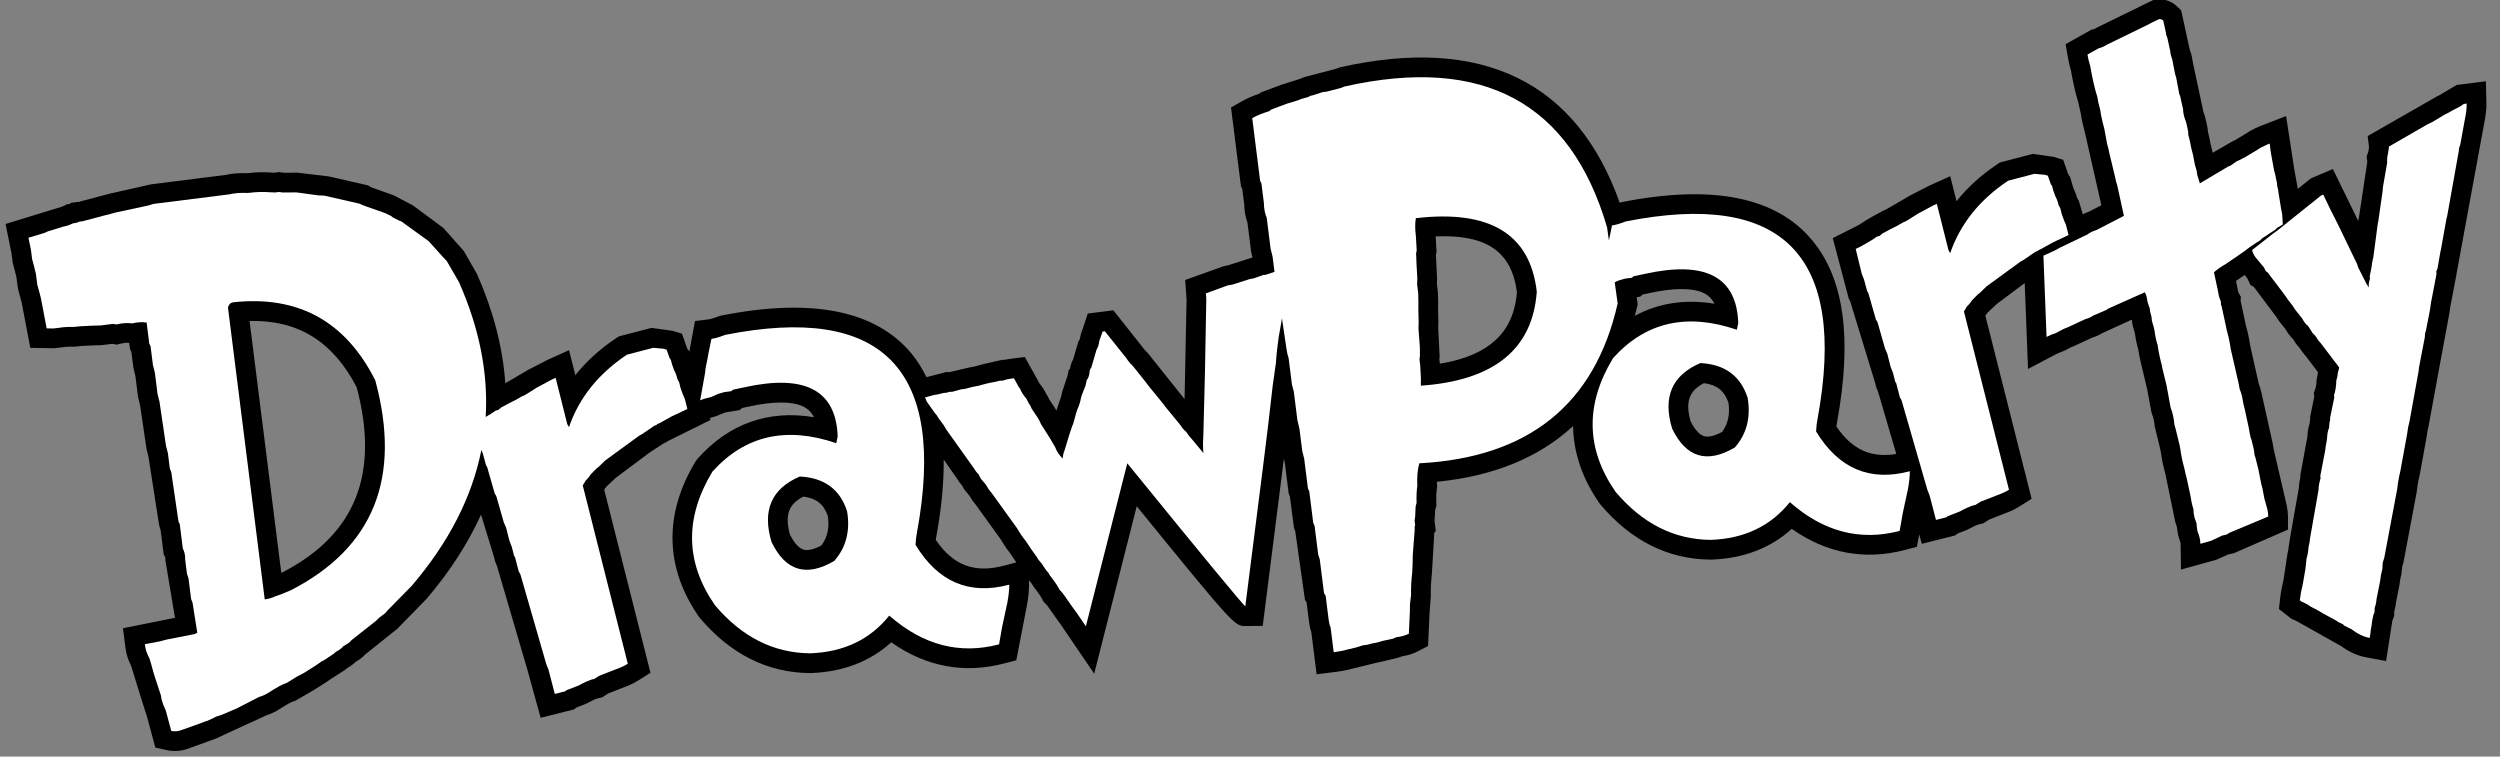 <?xml version="1.0" encoding="utf-8"?>
<!-- Generator: Adobe Illustrator 16.0.0, SVG Export Plug-In . SVG Version: 6.00 Build 0)  -->
<!DOCTYPE svg PUBLIC "-//W3C//DTD SVG 1.1//EN" "http://www.w3.org/Graphics/SVG/1.1/DTD/svg11.dtd">
<svg version="1.1" id="Layer_1" xmlns="http://www.w3.org/2000/svg" xmlns:xlink="http://www.w3.org/1999/xlink" x="0px" y="0px"
	 width="380px" height="115px" viewBox="0 0 380 115" enable-background="new 0 0 380 115" xml:space="preserve">
<rect x="0" y="0" width="380" height="115" fill="#808080" stroke="none"/>
<path d="M377.933,15.672l-0.079-3.318l-4.433,0.557l-2.069,1.226l-0.402,0.247c-0.123,0.08-0.307,0.166-0.539,0.271l-10.525,6.025
	l0.201,1.657l-0.009,0.085c-0.028,0.265-0.065,0.502-0.119,0.71l-0.231,0.669l0.102,0.801l-1.279,8.475l-0.102,0.508l-3.854-7.898
	l-3.346,1.433l-1.979,1.585l-0.526-2.875l-1.258-8.19l-4.047,1.57c-0.809,0.346-1.47,0.698-2.017,1.074l-1.678,1.009
	c-0.232,0.102-0.438,0.206-0.624,0.319l-2.791,1.605l-0.341-1.406c-0.111-0.641-0.239-1.238-0.383-1.782l-0.051-0.531
	c-0.123-0.659-0.254-1.26-0.399-1.802l-0.138-0.399c-0.12-0.281-0.188-0.538-0.189-0.723l-1.505-7.039
	c-0.026-0.197-0.089-0.551-0.191-1.06l-0.144-0.489c-0.051-0.132-0.09-0.224-0.101-0.226l-1.354-6.19l-0.657-0.627
	c-0.706-0.675-1.658-1.046-2.698-1.046l-0.674,0.003l-8.577,4.195l-0.217,0.117c-0.254,0.15-0.38,0.199-0.37,0.199h0.001
	l-0.431,0.094l-3.94,2.208l0.366,2.095c0.124,0.708,0.274,1.352,0.448,1.916c0.346,1.943,0.702,3.493,1.087,4.725l0.415,1.852
	c0.116,0.819,0.323,1.772,0.617,2.838l2.505,11.06l-1.887,0.974c-0.348,0.12-0.646,0.256-0.931,0.396l-0.056-0.14l-0.541-1.855
	l-0.268-0.486c-0.159-0.561-0.351-1.057-0.579-1.504l-0.497-1.704l-0.253-0.319l-0.797-2.276l-1.452-0.443l-3.174-0.448
	l-4.985,1.302l-0.42,0.281c-2.446,1.635-4.51,3.51-6.18,5.609l-0.956-3.802l-3.27,1.476l-2.944,1.517l-2.46,1.446
	c-0.798,0.479-1.299,0.726-1.579,0.848l-1.527,0.82l-1.064,0.618c-0.451,0.316-0.833,0.563-1.217,0.77l-3.793,1.914l2.435,9.22
	l0.197,0.34l3.856,12.608c0.08,0.441,0.214,0.814,0.379,1.128l2.788,9.513c-3.823,0.648-6.715-0.649-9.116-4.184
	c0.03-0.234,0.069-0.462,0.118-0.69c2.323-12.734,1.074-21.775-3.818-27.642c-5.456-6.542-15.111-8.493-28.895-5.763l-0.329,0.098
	c-6.526-18.361-20.858-25.437-42.449-20.604l-0.868,0.301c-0.5,0.143-1.104,0.297-1.807,0.466l-2.259,0.589
	c-0.42,0.081-0.8,0.211-1.14,0.391l-2.985,0.946l-3.038,1.138l-0.208,0.183c-1.006,0.341-1.853,0.707-2.574,1.114l-1.755,0.99
	l1.512,11.991l0.199,0.416l0.296,2.35c0.023,0.971,0.189,1.898,0.495,2.768l0.545,4.331l0.221,0.946l-3.718,1.195l-0.629,0.117
	l-5.884,2.104l0.207,2.995l-0.307,15.115l-5.527-6.924l-0.316-0.339c-0.255-0.234-0.34-0.37-0.354-0.395l-4.627-5.838l-3.887,0.494
	l-0.592,1.8c-0.186,0.563-0.329,0.981-0.438,1.251l-0.201,0.895l-0.205,0.337l-0.78,2.668c-0.265,0.476-0.427,0.972-0.476,1.434
	l-0.196,0.188l-0.193,0.896l-0.746,2.243l-0.123,0.461c-0.104,0.564-0.236,0.907-0.33,1.096l-0.487,1.482
	c-0.099-0.18-0.217-0.383-0.36-0.615l-0.719-1.076c-0.138-0.316-0.318-0.64-0.543-0.975l-0.233-0.464l-0.414-0.616
	c-0.313-0.36-0.417-0.58-0.447-0.657l-2.083-3.745l-2.022,0.251c-0.4,0.05-0.748,0.104-1.063,0.166
	c-0.062,0.013-0.122,0.025-0.184,0.039l-0.091-0.046l-2.683,0.61l-1.147,0.292c-0.152,0.054-0.531,0.164-1.359,0.303l-2.879,0.677
	l-0.313,0.024l-0.109-0.057l-3.097,0.805c-0.654-1.298-1.389-2.522-2.289-3.602c-5.456-6.542-15.115-8.493-28.895-5.763
	l-0.522,0.154c-0.82,0.325-1.22,0.399-1.354,0.416l-2.131,0.27l-0.87,4.691l-0.051-0.172L104.458,53l-0.798-2.278l-1.455-0.442
	l-3.171-0.445l-4.983,1.301l-0.42,0.28c-2.447,1.635-4.511,3.509-6.181,5.609l-0.956-3.802l-3.27,1.476l-2.944,1.517l-2.46,1.446
	c-0.421,0.253-0.749,0.435-1.016,0.573c-0.378-5.398-1.797-10.918-4.283-16.547l-2.026-3.537l-3.1-3.496l-4.625-3.431l-2.918-1.53
	L56.77,28.59c-0.195-0.069-0.354-0.126-0.477-0.174l-0.29-0.226l-6.051-1.38l-4.78-0.566l-2.024,0.014l-0.726-0.104l-0.74,0.093
	l-0.474-0.017c-1.028-0.094-2.246-0.068-3.625,0.093c-1.264-0.045-2.339,0.047-3.285,0.266l-11.325,1.426l-6.253,1.409l-4.701,1.246
	l-1.201,0.149l-0.225,0.177l-0.387,0.048l-0.443,0.214c-0.334,0.161-0.493,0.198-0.486,0.198l-8.438,2.589l0.907,4.442l0.163,1.29
	l0.104,0.484c0.146,0.489,0.312,1.139,0.498,1.944l0.182,1.443l0.1,0.476c0.157,0.531,0.33,1.182,0.486,1.798l1.324,6.947
	l3.686,0.063l1.762-0.222c0.142-0.016,0.351-0.018,0.626-0.018L11.3,52.7l0.212-0.026c0.604-0.076,1.389-0.129,2.348-0.161
	l1.563-0.051l1.68-0.198l0.61,0.121l0.63-0.146c0.521-0.121,0.948-0.174,1.298-0.115l0.13,0.949l0.199,0.417l0.299,2.367
	l0.314,1.324l0.391,3.099l0.322,1.357l0.974,6.589l0.301,1.222l1.546,9.943c0.054,0.444,0.158,0.825,0.293,1.152l0.467,3.698
	l0.229,0.458c0.035,0.069,0.045,0.119,0.042,0.2l-0.011,0.254l1.458,8.754l-7.904,1.59l0.353,2.796
	c0.073,0.578,0.177,1.076,0.305,1.499c0.121,0.398,0.31,0.859,0.588,1.437l1.601,5.181l0.824,2.585l1.251,4.645l1.784,0.389
	c0.385,0.083,0.78,0.126,1.177,0.126c0.819,0,1.652-0.179,2.306-0.465l3.069-1.113c0.652-0.205,1.332-0.493,2.068-0.877l6.493-2.979
	c0.741-0.244,1.365-0.539,1.867-0.876c1.543-0.99,2.043-1.172,2.084-1.186l0.382-0.114l2.939-1.712
	c1.507-0.927,2.253-1.434,2.671-1.74l1.868-1.184l0.445-0.354c0.503-0.285,0.935-0.602,1.303-0.955
	c0.573-0.328,1.051-0.7,1.444-1.124l4.891-3.916l4.329-4.427l0.141-0.154c3.535-4.14,6.266-8.397,8.245-12.757l2.011,6.573
	c0.078,0.447,0.214,0.823,0.381,1.14l4.625,15.774l2.043,7.397l5.067-1.275l0.376-0.293l1.46-0.567l0.827-0.426
	c0.189-0.105,0.466-0.224,0.825-0.365l0.765-0.176l0.958-0.609l2.28-0.886c0.896-0.324,1.646-0.681,2.292-1.088l1.841-1.161
	l-7.033-27.841c0.127-0.156,0.244-0.313,0.353-0.472l1.396-1.313l5.174-3.864l2.062-1.352c0.277-0.115,0.518-0.25,0.726-0.396
	l6.448-3.188l-0.077-0.307l0.965-0.285l1.338-0.554l2.211-0.359l0.368-0.317l0.993-0.211c1.854-0.411,3.503-0.619,4.899-0.619
	c2.672,0,4.24,0.644,5.021,2.229c-6.962-1.155-12.915,0.995-17.663,6.284l-0.337,0.455c-4.824,7.999-4.648,16.148,0.506,23.566
	l0.173,0.225c4.643,5.492,10.268,8.307,16.721,8.365l0.067,0.001l0.068-0.003c4.896-0.177,8.994-1.747,12.221-4.676
	c5.257,3.714,11.081,4.806,17.15,3.219l1.857-0.487l1.597-8.226c0.226-1.259,0.337-2.321,0.342-3.248l0.004-0.686
	c0.153,0.215,0.305,0.413,0.454,0.594c0.184,0.318,0.407,0.635,0.667,0.947c0.484,0.625,0.729,1.042,0.851,1.282l0.195,0.386
	l0.613,0.654c0.437,0.61,0.935,1.317,1.576,2.241c0.103,0.131,0.24,0.315,0.351,0.463l5.192,7.631l6.468-25.45
	c14.811,18.209,14.899,18.217,16.523,18.203l2.623-0.017l0.333-2.603c1.275-9.967,2.239-17.57,2.89-22.8l0.13,0.557l0.599,4.749
	l0.178,0.401l0.629,4.842l0.177,0.401l1.487,10.485l0.25,0.409l0.375,2.982c0.072,0.573,0.185,1.084,0.342,1.546l0.805,6.384
	l2.974-0.372c0.959-0.119,1.815-0.291,2.375-0.464l3.172-0.768c0.38-0.113,0.711-0.194,0.991-0.229l2.783-0.657l0.672-0.231
	c0.942-0.159,1.745-0.416,2.44-0.779l1.528-0.797l0.244-5.239l0.183-2.366l-0.006-0.224c-0.025-0.855,0.024-1.842,0.162-3.092
	l0.365-6.27l0.234-0.293l-0.196-1.547l0.113-1.725l0.175-0.576l-0.017-0.493c-0.033-1.064,0.024-1.704,0.079-2.054l0.049-0.31
	l-0.017-0.313c-0.009-0.158-0.014-0.312-0.017-0.461c8.646-0.853,15.548-3.699,20.698-8.47c0.055,4.016,1.383,7.959,3.991,11.713
	l0.173,0.225c4.643,5.492,10.268,8.307,16.721,8.365l0.067,0.001l0.067-0.003c4.897-0.176,8.995-1.746,12.222-4.675
	c5.256,3.712,11.082,4.807,17.151,3.218l1.861-0.487l0.361-1.868l0.391,1.413l5.067-1.275l0.376-0.293l1.46-0.567l0.82-0.424
	c0.191-0.105,0.472-0.225,0.835-0.369l0.763-0.176l0.956-0.606l2.281-0.887c0.903-0.326,1.654-0.684,2.297-1.091l1.835-1.163
	l-7.032-27.836c0.127-0.156,0.244-0.313,0.354-0.473l1.396-1.312l4.232-3.16l0.503,13.055l4.215-2.225
	c0.371-0.196,0.63-0.289,0.781-0.333l0.659-0.278c0.579-0.332,1.072-0.571,1.466-0.712l2.628-1.213
	c0.58-0.177,1.112-0.416,1.589-0.713l4.432-2.023c0.007,0.026,0.015,0.054,0.022,0.08c0.053,0.56,0.159,1.059,0.32,1.506
	c0.054,0.152,0.102,0.337,0.148,0.551c0.121,0.92,0.285,1.702,0.498,2.376c0.131,0.908,0.347,1.938,0.632,3.024l0.721,3.037
	l0.624,3.377l0.186,0.61c0.088,0.208,0.251,0.704,0.345,1.688l0.821,3.368l0.116,0.578c0.12,0.956,0.345,2.033,0.666,3.202
	l1.493,7.264l0.282,0.898c0.034,0.356,0.092,0.751,0.175,1.191l0.191,0.63c0.151,0.354,0.185,0.584,0.187,0.716l0.052,3.894
	l5.363-1.491l1.863-0.827l0.791-0.163l8.249-3.599v-1.997c0-0.459-0.062-0.991-0.192-1.676l-1.96-8.448
	c-0.033-0.256-0.088-0.583-0.176-1l-1.725-7.755c-0.073-0.374-0.2-0.798-0.404-1.35l-1.296-5.778
	c-0.124-0.915-0.336-1.911-0.645-3.035l-0.679-3.17c-0.031-0.207-0.075-0.405-0.131-0.593l0.056-0.558l-0.361-0.641
	c-0.023-0.061-0.048-0.135-0.074-0.224l-0.315-1.579l1.309-0.893l0.404,0.494l0.487,1.018l0.539,0.331l3.349,4.466
	c0.359,0.584,0.705,1.057,0.964,1.336l0.486,0.608c0.342,0.59,0.716,1.083,1.132,1.49l0.452,0.703l0.546,0.641
	c0.298,0.467,0.598,0.863,0.909,1.199l1.887,2.483l-0.215,1.185c-0.016,0.704-0.109,1.107-0.185,1.321l-0.232,0.661l0.066,0.551
	l-0.637,3.12l0.021,0.177l-0.103,0.829c-0.191,0.606-0.297,1.208-0.313,1.78c-0.004,0.103-0.028,0.405-0.168,1.012l-0.925,5.05
	l0.027,0.218c-0.148,0.606-0.232,1.177-0.255,1.725l-1.275,7.251l-0.236,1.461c-0.031,0.442-0.098,0.835-0.196,1.169l-0.614,4.04
	c-0.256,1.069-0.423,1.983-0.512,2.791l-0.182,1.666l1.922,1.494l0.384,0.156c0.43,0.175,0.589,0.293,0.605,0.307l6.531,3.67
	c1.21,0.887,2.486,1.461,3.798,1.706l3.04,0.57l0.477-3.056l0.471-3.06l0.282-0.704l0.021-0.751c0.14-0.483,0.229-0.958,0.27-1.418
	l0.504-2.529l0.04-0.26c0.057-0.521,0.141-0.972,0.248-1.338l0.151-1.263c0.159-0.485,0.271-0.963,0.333-1.424l1.864-9.911
	l0.044-0.342c0.024-0.34,0.11-0.984,0.416-2.283l1.043-5.723l0.031-0.212c0.056-0.513,0.141-0.963,0.251-1.338l1.461-7.994
	l1.717-9.251l0.039-0.256c0.06-0.559,0.14-1.052,0.269-1.609l0.769-4.036l-0.005-0.034l4.181-22.744
	C377.831,17.637,377.954,16.565,377.933,15.672z M120.082,81.29c-0.943-3.315,0.079-4.804,2.029-5.806
	c1.972,0.248,3.082,1.135,3.72,2.938c0.266,1.806-0.049,3.251-0.983,4.495c-0.858,0.453-1.615,0.691-2.211,0.691
	C122.291,83.609,121.257,83.608,120.082,81.29z M256.969,64.049c-0.945-3.315,0.078-4.804,2.028-5.807
	c1.972,0.249,3.083,1.136,3.72,2.938c0.265,1.807-0.05,3.251-0.982,4.495c-0.859,0.453-1.617,0.691-2.213,0.691
	C259.176,66.367,258.143,66.367,256.969,64.049z M218.61,49.867l0.025-0.939l-0.048-1.853l0.009-1.165l-0.025-1.369l-0.163-1.437
	l0.026-0.832l-0.177-3.524l0.098-0.479l-0.135-2.339c7.736-0.316,11.545,2.29,12.356,8.473c-0.354,4.08-2.101,9.312-11.715,10.875
	l-0.08-0.64l0.047-0.466L218.61,49.867z M248.779,45.175l0.538-0.088l0.367-0.318l0.99-0.21c1.854-0.411,3.503-0.619,4.898-0.619
	c2.673,0,4.24,0.644,5.021,2.228c-4.465-0.737-8.514-0.1-12.102,1.84c0.104-0.408,0.222-0.801,0.316-1.219l0.121-0.533
	L248.779,45.175z M42.927,87.004l-0.171,0.07l-4.824-38.291c7.408-0.155,12.673,3.11,16.29,10.096
	C57.71,72.067,54.013,81.271,42.927,87.004z M152.641,85.971c-4.484,1.196-7.742,0.006-10.407-3.916
	c0.03-0.234,0.069-0.462,0.118-0.69c0.776-4.254,1.116-8.061,1.093-11.51l2.028,2.902c0.245,0.401,0.5,0.753,0.768,1.061
	c0.098,0.183,0.211,0.379,0.345,0.595l0.763,0.939c0.302,0.524,0.625,0.981,0.981,1.385l3.738,5.187
	c0.485,0.825,0.955,1.516,1.433,2.102l0.883,1.315l0.102,0.141L152.641,85.971z"/>
<g>
	<path fill="#FFFFFF" d="M103.814,59.999l-0.375-1.033l-0.207-0.857l-0.254-0.458c-0.137-0.571-0.311-1.04-0.52-1.405l-0.303-0.845
		l-0.188-0.713l-0.176-0.223l-0.461-1.315l-0.459-0.14l-1.586-0.142l-3.99,1.042c-4.344,2.901-7.281,6.574-8.814,11.018
		l-0.254-0.458l-1.77-7.037l-0.604,0.272l-2.16,1.155l-1.863,1.167l-0.465,0.204c-0.76,0.457-1.404,0.8-1.93,1.028l-1.287,0.702
		l-0.396,0.345l-0.381,0.096c-0.57,0.4-1.055,0.706-1.453,0.919l-0.093,0.054c0.397-6.61-0.94-13.434-4.05-20.476l-1.879-3.246
		l-0.51-0.523l-2.223-2.469l-4.154-3.007l-0.309-0.108l-0.941-0.471l-0.328-0.252l-0.887-0.429l-2.771-0.975
		c-0.617-0.217-0.979-0.367-1.088-0.452l-5.402-1.232L48.396,29.7l-2.795-0.384l-0.598-0.071l-2.059,0.014l-0.549-0.078
		l-0.578,0.072l-0.889-0.035c-0.893-0.083-1.967-0.046-3.223,0.112c-1.15-0.052-2.107,0.02-2.867,0.214l-11.492,1.447l-0.85,0.254
		l-4.967,1.067l-0.949,0.267l-0.855,0.206l-3.133,0.836l-0.578,0.072c-0.15,0.118-0.465,0.206-0.949,0.267
		c-0.555,0.268-1.025,0.424-1.412,0.473l-2.406,0.744L6.83,35.376l-0.801,0.249l-1.703,0.509l0.381,1.864l0.178,1.401
		c0.17,0.566,0.363,1.327,0.582,2.28l0.201,1.594c0.168,0.567,0.354,1.263,0.557,2.088l0.867,4.551l1.033,0.018l1.545-0.194
		c0.289-0.037,0.777-0.05,1.467-0.038c0.674-0.085,1.551-0.146,2.625-0.183l1.563-0.051l1.885-0.237l0.453,0.09
		c0.92-0.214,1.73-0.267,2.432-0.159c0.76-0.194,1.49-0.236,2.191-0.128l0.4,3.187l0.199,0.416l0.359,2.849l0.291,1.14l0.414,3.284
		l0.291,1.141l0.996,6.742l0.285,1.092l0.291,2.317l0.219,0.561l1.063,7.273c0.035,0.29,0.109,0.477,0.219,0.562l0.475,3.766
		c0.262,0.523,0.381,1.08,0.355,1.671l0.275,2.174l0.236,0.706l0.395,3.139l0.219,0.561l0.721,4.569l-0.416,0.199l-4.164,0.818
		l-1.092,0.285l-2.299,0.438c0.049,0.387,0.113,0.721,0.199,1.004s0.26,0.688,0.52,1.211l0.254,0.85l0.273,0.996l0.254,0.852
		l0.957,2.92l0.055,0.435l0.256,0.851l0.416,0.978l0.83,3.084c0.57,0.124,1.184,0.047,1.834-0.231l2.535-0.907l0.561-0.218
		c0.568-0.17,1.203-0.446,1.906-0.829l0.568-0.17l0.561-0.218l0.979-0.417l0.977-0.417l3.41-1.754
		c0.566-0.17,1.031-0.375,1.393-0.617c1.332-0.854,2.281-1.367,2.85-1.536l1.5-0.926l1.104-0.579
		c1.336-0.822,2.227-1.408,2.674-1.76l0.416-0.2l1.357-0.905l0.398-0.344c0.521-0.264,0.91-0.558,1.164-0.885
		c0.555-0.265,0.959-0.561,1.213-0.888l3.703-2.919l0.525-0.508l0.939-0.707l0.254-0.326l3.738-3.806
		c5.656-6.622,9.164-13.509,10.582-20.653l0.234,0.603l0.461,1.708l0.186,0.319l1.139,3.977l0.256,0.458l1.137,3.977l0.346,0.791
		l0.492,1.95l0.361,0.935l0.285,1.092c0.031,0.259,0.102,0.414,0.205,0.466l0.57,2.184l0.254,0.458l3.918,13.585l0.363,0.935
		l0.951,3.658l1.568-0.395l0.225-0.175l1.869-0.727l0.459-0.254c0.305-0.169,0.77-0.374,1.395-0.616l0.477-0.109l0.771-0.49
		l2.619-1.017c0.688-0.249,1.258-0.518,1.713-0.805L88.58,73.786l0.445-0.741c0.35-0.339,0.619-0.667,0.809-0.984l0.826-0.841
		l0.313-0.235l0.525-0.508l0.525-0.508l5.119-3.735l0.461-0.254l1.852-1.263c0.252-0.063,0.404-0.149,0.459-0.255l0.463-0.205
		l0.549-0.315l1.146-0.634l0.557-0.266l1.852-0.871l-0.395-1.569L103.814,59.999z M44.188,89.729l-1.539,0.635L41.941,90.6
		c-0.555,0.267-1.121,0.436-1.701,0.509l-5.59-44.373c0.137-0.475,0.398-0.737,0.785-0.786c9.869-1.079,17.07,2.87,21.602,11.847
		C61.063,72.626,56.779,83.271,44.188,89.729z"/>
	<path fill="#FFFFFF" d="M139.16,82.818c0.035-0.757,0.115-1.421,0.24-1.992c4.506-24.701-5.219-34.675-29.178-29.924
		c-0.842,0.334-1.535,0.535-2.084,0.604l-0.486,2.367l-0.113,0.651l-0.301,1.509l-0.064,0.646l-0.752,4.166l0.609-0.224l1.094-0.284
		l1.066-0.478l0.947-0.268l1.016-0.128l0.266-0.229l1.721-0.364c9.225-2.045,13.953,0.45,14.186,7.484l-0.217,1.009
		c-7.621-2.604-13.898-1.16-18.83,4.333c-4.246,7.041-4.113,13.811,0.4,20.306c4.072,4.817,8.893,7.251,14.457,7.302
		c5.111-0.185,9.121-2.097,12.031-5.733c5.111,4.49,10.674,5.948,16.688,4.372l0.258-1.454l0.199-1.153l0.805-3.731
		c0.191-1.07,0.291-1.981,0.295-2.735C147.336,90.486,142.586,88.468,139.16,82.818z M126.811,85.257
		c-4.23,2.494-7.408,1.538-9.533-2.871c-1.453-4.787-0.023-8.105,4.289-9.957c3.719,0.186,6.113,1.943,7.188,5.274
		C129.26,80.681,128.613,83.198,126.811,85.257z"/>
	<path fill="#FFFFFF" d="M276.045,65.576c0.035-0.756,0.115-1.42,0.24-1.992c4.506-24.7-5.219-34.675-29.178-29.924
		c-0.842,0.334-1.535,0.536-2.082,0.604l-0.471,2.291l-0.277-1.999C238.715,15.57,225.422,8.433,204.4,13.14l-0.563,0.219
		c-0.598,0.174-1.344,0.365-2.232,0.576l-0.578,0.072l-1.51,0.484c-0.289,0.036-0.477,0.109-0.561,0.217l-1.182,0.347l-0.563,0.217
		l-1.652,0.503l-0.563,0.219l-0.609,0.223l-1.172,0.441l-0.264,0.231c-1.07,0.33-1.941,0.685-2.613,1.063l1.199,9.512l0.199,0.417
		l0.377,2.994c0.004,0.816,0.148,1.567,0.43,2.251l0.59,4.684l0.297,1.188l0.294,2.328l-1.13,0.378
		c-0.217,0.094-0.377,0.114-0.484,0.061l-1.502,0.532l-0.67,0.133l-2.545,0.813l-0.814,0.151l-3.283,1.199l0.061,0.875
		l-0.207,11.209l-0.238,9.398c-0.074,1.22-0.072,2.151,0.01,2.796l-1.619-1.955c-0.416-0.438-0.729-0.841-0.938-1.206
		c-0.404-0.342-0.709-0.696-0.92-1.063l-2.26-2.756l-0.295-0.404l-2.32-2.847l-0.297-0.404l-2.098-2.63
		c-0.406-0.373-0.715-0.743-0.926-1.11l-3.316-4.144l-0.338,0.043c-0.213,0.647-0.381,1.127-0.506,1.437
		c-0.064,0.532-0.205,0.976-0.42,1.329l-0.789,2.699c-0.17,0.217-0.258,0.433-0.264,0.646c-0.004,0.213-0.049,0.446-0.131,0.703
		c-0.082,0.255-0.182,0.439-0.299,0.552l-0.186,0.857l-0.41,1.033l-0.254,0.718c-0.135,0.737-0.334,1.367-0.594,1.891l-0.176,0.561
		l-0.438,1.576l-0.188,0.466l-0.428,1.28l-0.691,2.293c-0.178,0.415-0.271,0.837-0.283,1.263c-0.561-0.55-0.943-1.123-1.148-1.72
		l-0.375-0.639l-0.313-0.549l-1.289-2.046c-0.115-0.148-0.211-0.316-0.283-0.503c-0.074-0.188-0.213-0.447-0.418-0.782l-0.906-1.356
		c-0.063-0.221-0.211-0.496-0.447-0.827l-0.326-0.646c-0.461-0.53-0.787-1.043-0.98-1.543l-0.234-0.314l-0.703-1.284
		c-0.322,0.04-0.602,0.083-0.842,0.13c-0.238,0.048-0.477,0.109-0.711,0.188c-0.236,0.079-0.406,0.093-0.51,0.041l-0.811,0.199
		l-0.814,0.151l-0.855,0.206c-0.439,0.154-1.059,0.297-1.859,0.431l-1.045,0.278l-0.627,0.079l-1.281,0.357l-0.391,0.001
		c-0.439,0.152-0.711,0.205-0.816,0.151l-0.807,0.2l-0.863,0.157l-1.279,0.357l0.277,0.651l1.311,1.846l0.17,0.176l0.309,0.5
		l0.768,1.031l0.375,0.641l4.17,5.851c0.252,0.427,0.504,0.754,0.762,0.982c0.053,0.158,0.182,0.403,0.389,0.737l0.688,0.796
		c0.26,0.49,0.539,0.896,0.842,1.219l3.922,5.44c0.459,0.793,0.9,1.44,1.322,1.942l0.908,1.357l0.713,0.989l0.309,0.5l0.52,0.621
		c0.371,0.608,0.707,1.073,1.01,1.395c0.092,0.217,0.273,0.489,0.543,0.814c0.508,0.656,0.893,1.244,1.156,1.767l0.453,0.483
		c0.475,0.66,1.014,1.426,1.613,2.298c0.117,0.149,0.273,0.358,0.471,0.627l1.445,2.124l6.297-24.779
		c11.84,14.565,17.82,21.807,17.941,21.727c2.373-18.546,3.658-28.845,3.859-30.897l0.305-2.638l0.492-3.496
		c0.074-1.219,0.219-2.545,0.43-3.978c0.076-0.348,0.238-1.273,0.482-2.76l0.678,4.575c0.074,0.579,0.186,1.072,0.334,1.479
		l0.512,4.056l0.279,1.043l0.547,4.346l0.314,1.335l0.42,3.331l0.297,1.189l0.566,4.49l0.205,0.464l0.602,4.781l0.205,0.465
		l0.549,4.346l0.24,0.753l0.645,5.119l0.25,0.409l0.455,3.622c0.061,0.482,0.16,0.88,0.297,1.188l0.475,3.768
		c0.805-0.101,1.49-0.237,2.059-0.407l1.334-0.314l1.037-0.327l0.627-0.079c0.566-0.17,1.061-0.28,1.479-0.333l0.9-0.261
		l1.623-0.352l0.416-0.2c0.805-0.102,1.451-0.281,1.943-0.538l0.16-3.404l0.01-1.082l0.168-1.394
		c-0.029-1.01,0.027-2.129,0.166-3.356l0.047-0.791l0.029-0.936l0.018-1.031l0.299-3.864c-0.041-0.321-0.02-0.538,0.066-0.646
		l-0.092-0.725l0.084-0.501l0.082-1.679l0.139-0.458c-0.033-1.043,0.004-1.914,0.113-2.613c-0.07-1.333,0.031-2.474,0.303-3.425
		c16.633-0.883,26.682-8.983,30.148-24.299l-0.447-3.22l0.641-0.287l0.949-0.267l1.014-0.128l0.266-0.23l1.721-0.364
		c9.225-2.045,13.953,0.451,14.186,7.485l-0.217,1.008c-7.621-2.604-13.896-1.16-18.828,4.333
		c-4.246,7.042-4.115,13.811,0.398,20.306c4.072,4.817,8.893,7.251,14.457,7.302c5.109-0.184,9.121-2.096,12.031-5.733
		c5.109,4.49,10.672,5.948,16.689,4.372l0.256-1.454l0.199-1.152l0.805-3.731c0.193-1.071,0.291-1.982,0.293-2.735
		C284.221,73.245,279.471,71.227,276.045,65.576z M215.967,58.624l0.01-1.08l-0.098-1.949l-0.115-0.917l0.064-0.646l-0.006-1.226
		l-0.215-2.866l0.029-0.937l-0.049-1.955l0.01-1.082l-0.025-1.369l-0.17-1.352l0.029-0.936l-0.117-2.094l-0.068-1.709l0.092-0.453
		l-0.123-2.143c-0.139-1.094-0.139-2.01-0.004-2.746c11.246-1.318,17.373,2.406,18.381,11.173
		C232.957,53.083,227.084,57.846,215.967,58.624z M263.697,68.015c-4.232,2.494-7.41,1.539-9.533-2.87
		c-1.455-4.787-0.023-8.106,4.289-9.958c3.717,0.187,6.113,1.944,7.188,5.275C266.145,63.438,265.498,65.957,263.697,68.015z"/>
	<path fill="#FFFFFF" d="M312.014,36.864l0.555-0.266l1.852-0.871l-0.395-1.569l-0.271-0.603l-0.375-1.033l-0.207-0.857
		l-0.252-0.458c-0.139-0.571-0.313-1.04-0.521-1.405l-0.303-0.846l-0.188-0.712l-0.176-0.223l-0.461-1.315l-0.457-0.14l-1.588-0.143
		l-3.99,1.042c-4.342,2.901-7.281,6.575-8.814,11.019l-0.254-0.458l-1.77-7.037l-0.604,0.272l-2.16,1.155l-1.863,1.167l-0.465,0.204
		c-0.76,0.457-1.404,0.8-1.93,1.028l-1.285,0.702l-0.398,0.345l-0.381,0.096c-0.57,0.4-1.055,0.706-1.451,0.919l-1.1,0.629
		l-0.693,0.333l0.914,3.76l0.363,0.936l0.461,1.708l0.186,0.319l1.139,3.977l0.256,0.458l1.139,3.977l0.344,0.791l0.492,1.95
		l0.363,0.935l0.283,1.092c0.033,0.259,0.102,0.414,0.205,0.465l0.57,2.185l0.254,0.458l3.918,13.585l0.363,0.935l0.951,3.658
		l1.568-0.395l0.225-0.175l1.869-0.727l0.459-0.255c0.305-0.168,0.77-0.373,1.395-0.615l0.477-0.11l0.771-0.489l2.619-1.017
		c0.688-0.249,1.26-0.518,1.713-0.805l-6.846-27.097l0.445-0.741c0.35-0.339,0.619-0.667,0.809-0.985l0.826-0.84l0.314-0.236
		l0.523-0.507l0.525-0.508l5.121-3.735l0.459-0.254l1.852-1.264c0.254-0.063,0.404-0.148,0.459-0.254l0.463-0.205l0.549-0.315
		L312.014,36.864z"/>
	<path fill="#FFFFFF" d="M344.186,75.779l-0.285-1.485l-0.193-0.76l-0.127-0.622l-0.139-0.718l-0.146-0.766l-0.49-1.949
		c-0.084-0.153-0.131-0.319-0.137-0.498c-0.008-0.179-0.051-0.477-0.137-0.891l-0.303-1.237l-0.145-0.374l-0.141-0.719l-0.158-0.862
		l-0.588-2.722l-0.193-0.761c-0.105-0.576-0.182-0.981-0.229-1.221c-0.047-0.241-0.166-0.609-0.359-1.107l-0.158-0.863l-1.193-5.197
		c-0.105-0.837-0.309-1.792-0.607-2.866l-0.127-0.621l-0.588-2.723c-0.031-0.257-0.084-0.414-0.158-0.471l-0.018-0.537
		c-0.086-0.152-0.186-0.434-0.303-0.845l-0.158-0.863l-0.588-2.722c0.65-0.54,1.223-0.938,1.713-1.196l1.943-1.324
		c0.24-0.16,0.557-0.38,0.947-0.659l0.852-0.646l0.994-0.665l0.592-0.369l0.26-0.277l2.037-1.337l0.26-0.277l0.867-0.502
		l-0.029-0.634c-0.018-0.652-0.084-1.183-0.201-1.594l-0.443-2.739l-0.061-0.483c-0.09-0.185-0.141-0.473-0.156-0.863l-0.256-1.244
		l-0.193-0.759l-0.158-0.863l-0.158-0.863l-0.156-0.862l-0.178-1.4l-0.373,0.145c-0.652,0.279-1.174,0.557-1.563,0.834l-1.961,1.18
		c-0.25,0.097-0.42,0.184-0.508,0.26l-0.604,0.272l-0.947,0.658l-0.373,0.146l-0.73,0.437l-3.561,2.114l-0.418-1.368
		c-0.008-0.327-0.061-0.613-0.156-0.863c-0.098-0.25-0.197-0.663-0.303-1.237l-0.158-0.863l-0.285-1.092
		c-0.129-0.769-0.279-1.437-0.447-2.005v-0.392c-0.107-0.576-0.221-1.102-0.348-1.575c-0.277-0.651-0.422-1.271-0.43-1.858
		l-0.447-2.004l-0.146-0.374l-0.455-2.444l-0.162-0.52l-0.268-1.339c-0.021-0.16-0.074-0.448-0.158-0.863
		c-0.193-0.499-0.295-0.911-0.303-1.237l-0.461-2.101l-0.145-0.373l-0.146-0.768l-0.332-1.479c-0.15-0.144-0.355-0.217-0.615-0.216
		l-1.111,0.531l-0.736,0.388l-6.1,2.976c-0.488,0.29-0.906,0.474-1.256,0.55l-1.695,0.95c0.117,0.671,0.256,1.242,0.412,1.713
		c0.348,1.984,0.709,3.558,1.086,4.72l0.156,0.863l0.291,1.14c0.094,0.741,0.289,1.649,0.59,2.723l0.139,0.718l0.316,1.726
		l0.174,0.616l0.127,0.622l0.928,3.855l0.129,0.621l0.156,0.472l1.037,4.726l-4.145,2.141c-0.348,0.109-0.643,0.229-0.887,0.357
		c-0.248,0.129-0.396,0.229-0.453,0.302l-4.303,2.063c-0.426,0.249-0.748,0.421-0.965,0.515l-1.484,0.677l0.477,12.35
		c0.49-0.259,0.941-0.444,1.352-0.563c0.732-0.419,1.379-0.729,1.943-0.932l1.713-0.805l0.881-0.405
		c0.475-0.125,0.877-0.307,1.207-0.544l1.955-0.835l0.361-0.242l5.527-2.462c0.17,0.306,0.27,0.588,0.303,0.845l0.146,0.768
		l0.301,0.845c0.01,0.325,0.094,0.74,0.256,1.242c0.02,0.424,0.08,0.774,0.182,1.057c0.1,0.282,0.193,0.631,0.279,1.044
		c0.113,0.902,0.27,1.633,0.473,2.196c0.105,0.839,0.316,1.873,0.637,3.108l0.127,0.621l0.605,2.476l0.158,0.863l0.314,1.725
		l0.146,0.767c0.277,0.652,0.469,1.512,0.57,2.577l0.176,0.615l0.605,2.475l0.146,0.767c0.105,0.838,0.307,1.793,0.605,2.867
		l0.127,0.621l0.188,0.712l0.588,2.723l0.176,1.008l0.111,0.476l0.176,0.616l0.012,0.489l0.146,0.766l0.301,0.845
		c0.01,0.326,0.063,0.745,0.158,1.256c0.279,0.651,0.422,1.271,0.43,1.858l1.611-0.448l1.715-0.804l0.621-0.128l0.502-0.309
		l5.869-2.455c0-0.262-0.047-0.632-0.139-1.11L344.186,75.779z"/>
	<path fill="#FFFFFF" d="M374.498,15.799l-0.635,0.424l-1.15,0.586c-0.209,0.157-0.563,0.35-1.057,0.575l-1.139,0.683l-0.732,0.437
		l-0.922,0.458l-5.762,3.326c0.023,0.193,0.01,0.341-0.041,0.446c-0.045,0.431-0.111,0.815-0.199,1.153
		c0.023,0.193,0.01,0.342-0.043,0.446l0.043,0.338l-0.654,3.762l-0.059,0.694l-0.654,4.546l-0.066,0.253l-0.676,5.138
		c-0.154,0.608-0.248,1.144-0.289,1.605l-0.27,1.359l0.043,0.338c-0.17,0.479-0.227,0.928-0.174,1.346l-0.369-0.591l-1.24-2.444
		l-0.164-0.518l-2.723-5.643l-0.459-0.922l-0.912-1.799l-1.064-2.221l-0.326,0.14l-6.682,5.354
		c-0.424,0.281-0.768,0.538-1.033,0.767l-2.768,2.165c0.035,0.289,0.195,0.646,0.479,1.067l1.328,1.599l0.266,0.555l0.266,0.163
		l2.709,3.582l0.363,0.544l0.699,0.893c0.291,0.487,0.568,0.877,0.834,1.171l0.641,0.801c0.297,0.552,0.611,0.953,0.938,1.207
		l0.672,1.043l0.393,0.392c0.289,0.488,0.564,0.861,0.826,1.123l2.822,3.715l-0.227,0.912l-0.043,0.447l-0.168,0.61
		c-0.02,0.885-0.137,1.635-0.354,2.251l0.041,0.339l-0.637,3.12c0.027,0.227,0.016,0.375-0.041,0.447l-0.078,0.55l-0.035,0.495
		c-0.174,0.446-0.268,0.875-0.279,1.285c-0.016,0.411-0.096,0.936-0.244,1.575l-0.041,0.448l-0.77,4.02l0.043,0.338
		c-0.209,0.682-0.313,1.283-0.313,1.806l-1.314,7.474l-0.043,0.447l-0.156,0.707c-0.047,0.66-0.15,1.262-0.311,1.805l-0.156,1.491
		l-0.396,2.306c-0.236,0.978-0.393,1.815-0.469,2.512l0.271,0.211c0.553,0.225,0.992,0.465,1.316,0.717l1.209,0.633
		c0.178,0.107,0.424,0.257,0.744,0.446l2.053,1.115l0.217,0.168l0.73,0.35l0.225,0.218l1.098,0.547
		c0.906,0.703,1.828,1.145,2.766,1.32l0.109-0.7l0.041-0.447l0.145-0.804l0.041-0.445l0.211-1.058l0.186-0.464l0.018-0.64
		c0.17-0.48,0.26-0.916,0.277-1.311l0.541-2.717c0.076-0.697,0.193-1.317,0.354-1.86l0.029-0.543l0.037-0.494
		c0.172-0.447,0.283-0.87,0.33-1.269l1.881-9.998c0.047-0.659,0.199-1.529,0.457-2.608l1.043-5.723
		c0.076-0.696,0.195-1.315,0.355-1.859l1.387-7.68l0.041-0.446l0.801-4.172l0.09-0.452l0.029-0.544l0.137-0.459l0.627-3.218
		c0.074-0.697,0.178-1.313,0.305-1.854l0.68-3.568l-0.043-0.338l0.188-0.465l0.455-2.608l0.066-0.254l0.865-4.817l0.072-0.205
		l1.783-9.985l0.041-0.446l0.182-0.515l0.666-3.664c0.225-1.075,0.328-1.938,0.313-2.59L374.498,15.799z"/>
</g>
</svg>
